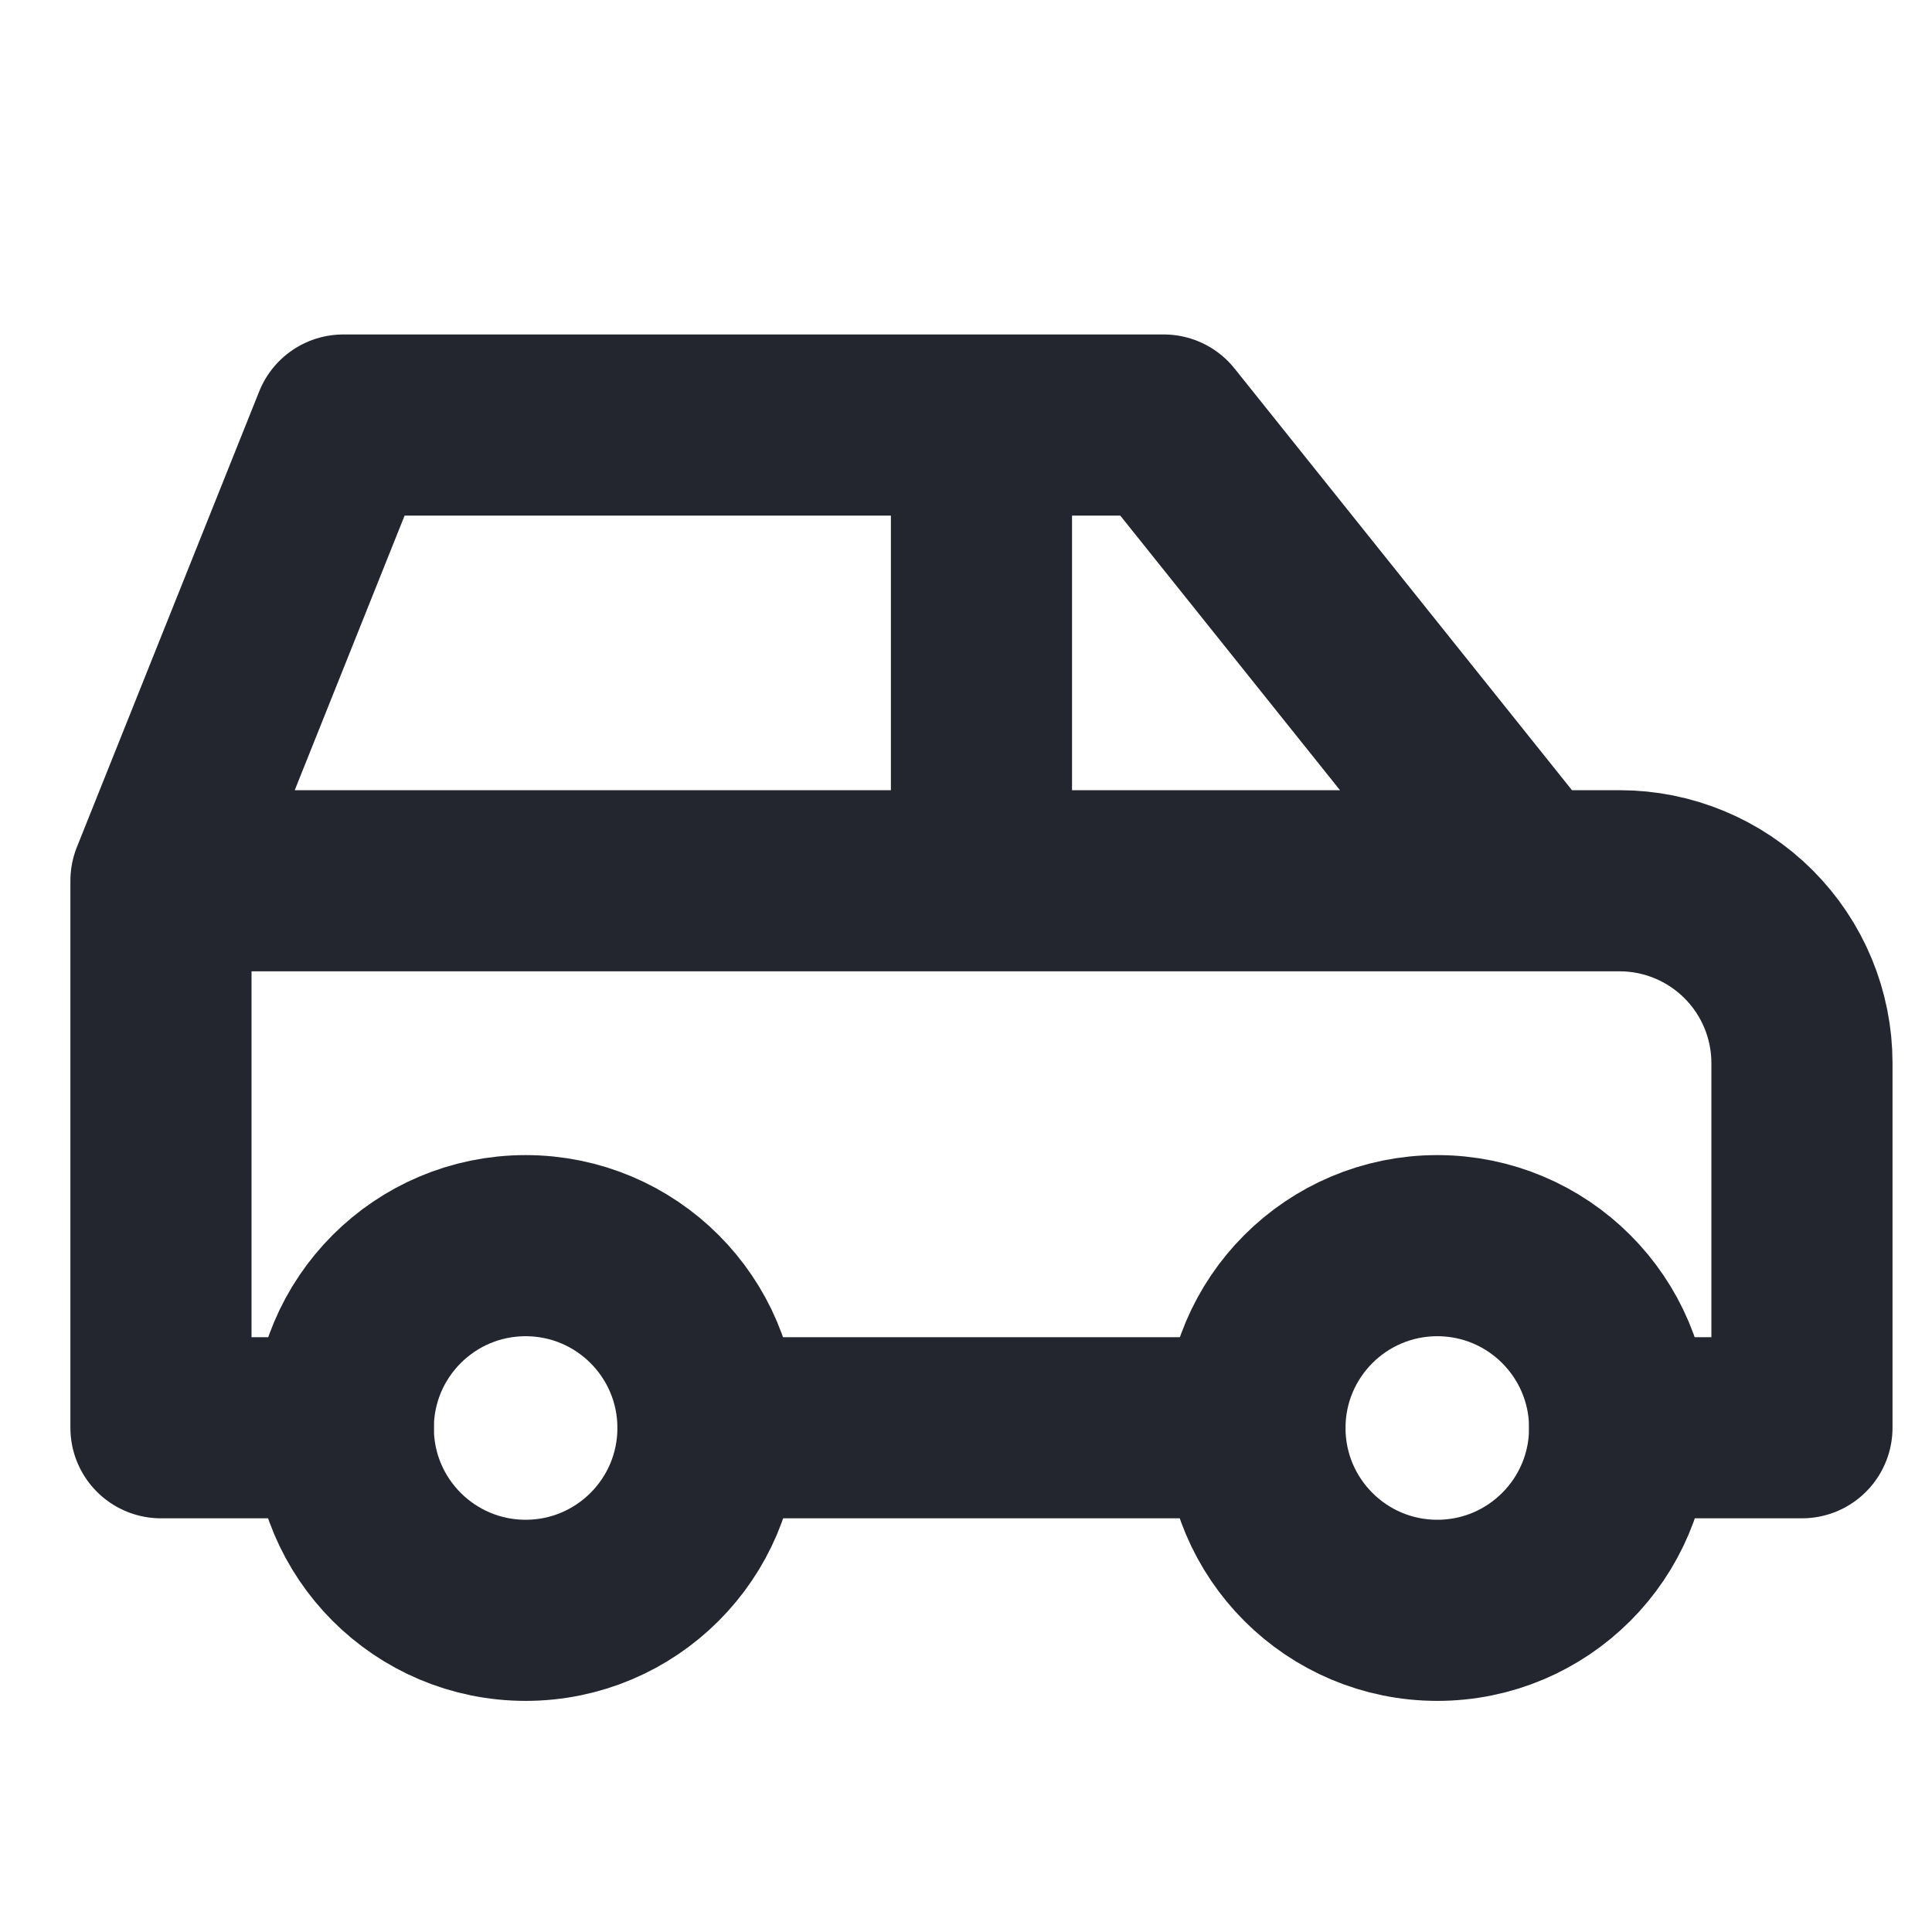 <svg width="16" height="16" viewBox="0 0 16 16" fill="none" xmlns="http://www.w3.org/2000/svg">
<g clip-path="url(#clip0_7649_2836)">
<path d="M4.353 13.336C5.187 13.336 5.863 12.66 5.863 11.826C5.863 10.992 5.187 10.316 4.353 10.316C3.519 10.316 2.843 10.992 2.843 11.826C2.843 12.66 3.519 13.336 4.353 13.336Z" stroke="#23262F" stroke-width="1.5" stroke-linecap="round" stroke-linejoin="round"/>
<path d="M11.903 13.336C12.737 13.336 13.413 12.66 13.413 11.826C13.413 10.992 12.737 10.316 11.903 10.316C11.069 10.316 10.393 10.992 10.393 11.826C10.393 12.66 11.069 13.336 11.903 13.336Z" stroke="#23262F" stroke-width="1.5" stroke-linecap="round" stroke-linejoin="round"/>
<path d="M2.843 11.824H1.333V7.294L2.843 3.52H9.638L12.658 7.294H13.413C13.814 7.294 14.198 7.454 14.481 7.737C14.764 8.02 14.923 8.404 14.923 8.804V11.824H13.413M10.393 11.824H5.863M1.333 7.294H12.658M8.128 7.294V3.52" stroke="#23262F" stroke-width="1.5" stroke-linecap="round" stroke-linejoin="round"/>
</g>
<defs>
<clipPath id="clip0_7649_2836">
<rect width="16" height="16" fill="white"/>
</clipPath>
</defs>
</svg>
